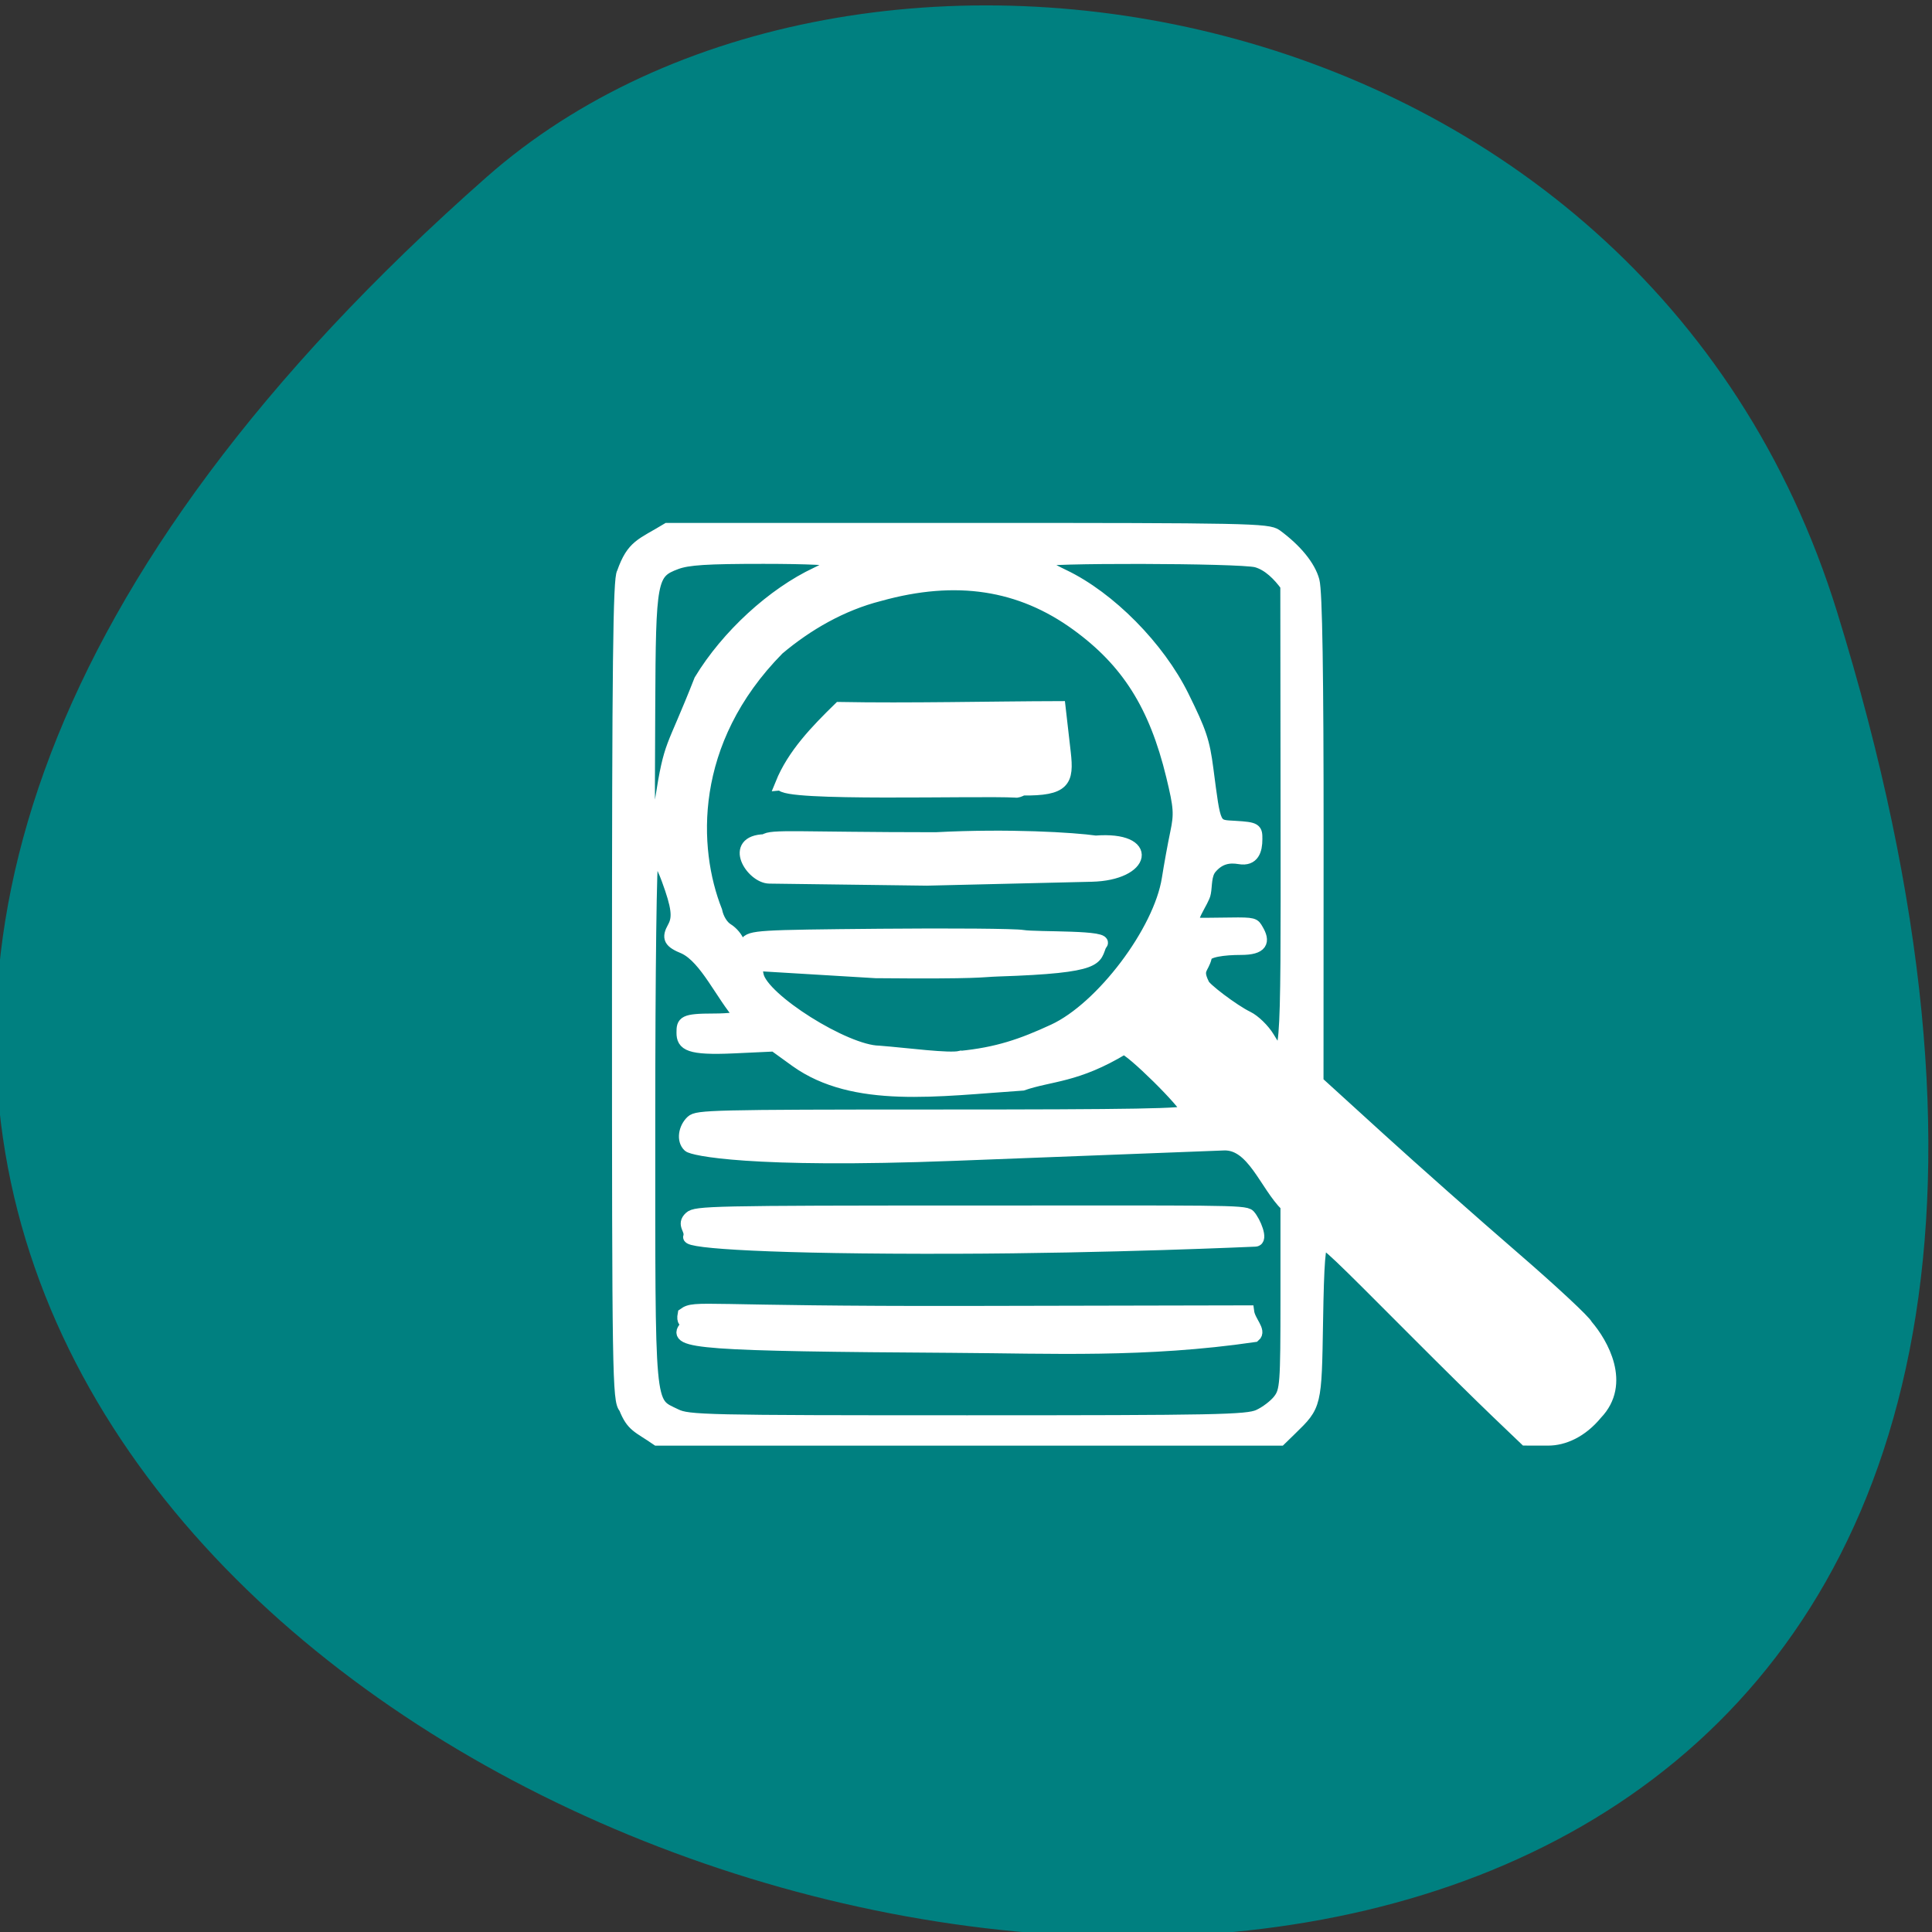 <svg xmlns="http://www.w3.org/2000/svg" viewBox="0 0 256 256"><rect x="0" y="0" width="256" height="256" fill="#333333" stroke="none"/><g fill="#008080" color="#000"><path d="m -1363.8 1650.47 c 92.76 -229.28 -405.65 -114.61 -172.57 42.475 46.699 31.473 147.56 19.349 172.57 -42.475 z" transform="matrix(1.037 0 0 -1.357 1657.69 2320.79)"/></g><g fill="#fff" stroke="#fff" stroke-width="3.423"><path d="m 42.871 -94.78 c -1.435 -1.592 -1.527 -7.394 -1.527 -96.36 0 -74.48 0.233 -94.95 1.091 -95.98 2.221 -6.361 4.205 -6.449 10.14 -10.08 h 68.55 c 63.967 0 68.68 0.096 70.49 1.434 4.507 3.337 7.575 7.13 8.472 10.474 0.648 2.416 0.95 21.61 0.936 59.53 l -0.021 55.966 l 14.155 12.998 c 7.785 7.149 21.513 19.411 30.507 27.25 8.994 7.838 16.6 14.986 16.904 15.883 3.458 4.04 8.779 13.342 2.179 20.27 -3.4 4.174 -7.472 5.931 -10.97 5.932 l -5.174 -0.009 l -6.57 -6.341 c -3.614 -3.487 -11.664 -11.496 -17.889 -17.798 -19.51 -19.748 -20.721 -20.906 -21.85 -20.906 -0.845 0 -1.17 4.163 -1.394 17.859 -0.317 19.423 -0.288 19.299 -5.921 24.833 l -2.414 2.371 h -71.18 h -71.18 c -4.325 -3.01 -5.635 -2.999 -7.324 -7.319 z m 144.75 1.892 c 1.642 -0.731 3.763 -2.355 4.713 -3.609 1.616 -2.13 1.728 -3.662 1.728 -23.543 v -21.264 c -4.8 -4.725 -7.698 -14.436 -14.399 -14.176 l -61.53 2.392 c -47.03 1.829 -59.857 -1.243 -60.65 -1.989 -1.422 -1.335 -0.957 -4.117 0.683 -5.656 1.219 -1.144 4.536 -1.287 55.675 -1.287 45.45 0 57.53 -0.215 57.52 -1.024 -0.021 -1.57 -13.04 -14.543 -14.594 -14.543 -10.801 6.594 -16.643 6.075 -23.1 8.318 -19.272 1.297 -38.41 4.207 -51.702 -5.389 l -4.974 -3.627 l -9.311 0.436 c -10.312 0.483 -11.599 -0.659 -11.599 -3.309 0 -2.407 0.125 -2.983 7.03 -2.983 3.586 0 6.166 -0.348 6.166 -0.831 -4.21 -4.698 -7.872 -13.359 -12.831 -15.744 -3.371 -1.391 -3.809 -2.243 -2.434 -4.739 1.243 -2.257 0.938 -4.738 -1.359 -11.05 -1.347 -3.699 -2.432 -5.326 -3.554 -5.326 -0.432 0 -0.765 26.482 -0.764 60.835 0.002 67.952 -0.283 64.782 6.094 67.935 2.869 1.418 6.636 1.503 66.63 1.503 56.859 0 63.901 -0.141 66.57 -1.33 z m -69.06 -15.948 c -58.5 -0.369 -64.957 -0.931 -61.876 -4.461 2.404 -2.755 -1 0.474 -0.338 -3.01 2.657 -1.92 3.584 -0.321 65.04 -0.449 l 63.772 -0.133 c 0.3 2.32 2.846 4.433 1.484 5.575 -24.809 3.661 -46.659 2.609 -68.08 2.479 z m -60.958 -25.281 c 0.552 -1.771 -1.632 -2.773 0.157 -4.453 1.28 -1.201 4.789 -1.328 63.824 -1.328 56.709 0 62.91 -0.183 63.845 0.875 1.27 1.437 2.987 5.665 1.414 5.71 -0.591 0.017 -33.22 1.54 -68.47 1.636 -42.39 0.115 -61.15 -1.228 -60.774 -2.44 z m 61.845 -41.41 c 8.475 -0.843 14.1 -2.794 21.38 -6.191 11 -5.131 24.25 -22.842 26.13 -34.93 0.479 -3.078 1.337 -7.83 1.907 -10.559 0.916 -4.392 0.811 -5.897 -0.921 -13.11 -3.922 -16.336 -10.256 -26.45 -21.882 -34.941 -12.835 -9.374 -27.474 -11.749 -45.09 -6.789 -8.62 2.213 -16.489 6.791 -23.12 12.427 -20.914 21.377 -19.831 46.09 -14.214 60.41 0.362 1.81 1.407 3.526 2.59 4.255 1.091 0.671 2.209 2.027 2.483 3.01 0.494 1.773 0.513 1.775 1.765 0.167 1.212 -1.557 2.524 -1.638 30.702 -1.899 16.19 -0.15 30.835 -0.026 32.545 0.275 3.108 0.531 20.369 -0.069 17.792 1.868 -1.494 3.251 0.678 5.187 -23.481 5.968 -3.961 0.128 -3.451 0.611 -27.902 0.388 l -27.508 -1.67 l 0.485 2.458 c 1.084 5.494 20.06 17.554 27.772 17.652 6.4 0.505 15.983 1.82 18.562 1.209 z m -44.655 -49.935 c 1.43 -1.215 7.442 -0.469 39.05 -0.457 16.675 -0.879 31.459 0.043 36.551 0.771 13.149 -1.038 11.316 7.454 -0.919 7.747 l -37.644 0.9 l -35.981 -0.472 c -3.955 -0.052 -9.162 -8.3 -1.059 -8.488 z m 3.824 -13 c 2.735 -6.828 8.04 -12.33 13.262 -17.472 15.775 0.297 34.421 -0.155 50.2 -0.198 l 1.184 10.423 c 0.747 6.57 -0.044 8.53 -9.601 8.433 -0.617 0.368 -1.318 0.588 -1.558 0.489 -8.639 -0.486 -53.42 0.987 -53.48 -1.675 z m 115.47 7.763 l -0.059 -53.52 c -1.734 -2.404 -4.086 -4.84 -6.895 -5.624 -3.825 -0.998 -49.791 -1.095 -49.791 -0.105 0 0.392 2.565 1.949 5.7 3.458 10.493 5.05 21.696 16.484 27.23 27.782 4.02 8.211 4.744 10.383 5.567 16.729 1.782 13.727 1.501 13.14 6.435 13.433 4.772 0.283 4.762 0.542 4.762 2.785 0 2.525 -0.688 4.837 -3.746 4.316 -2.372 -0.405 -4.631 -0.085 -6.646 2.318 -1.285 1.533 -1.044 4.118 -1.369 5.744 -0.267 1.892 -4.345 6.916 -1.935 7.169 0.6 0.032 4.101 0.009 7.781 -0.05 5.59 -0.09 5.398 0.132 6.126 1.355 1.626 2.727 1.135 4.373 -3.684 4.373 -3.783 0 -8.07 0.508 -8.07 1.971 -0.677 2.716 -2.241 2.688 -0.623 6.086 0 0.892 6.994 6.231 10.204 7.79 1.52 0.738 3.656 2.833 4.747 4.656 4.318 7.214 4.334 7.03 4.27 -50.669 z m -142.97 -3.902 c 2.255 -14.12 2.342 -10.766 8.972 -27.791 6.123 -10.217 16.596 -19.921 26.582 -24.63 2.431 -1.146 4.419 -2.433 4.419 -2.86 0 -0.461 -6.716 -0.776 -16.563 -0.776 -13.05 0 -17.293 0.274 -20 1.293 -5.809 2.182 -6.07 3.579 -6.197 33.21 -0.133 31.19 -0.226 28.788 1.094 28.378 0.677 -0.21 1.321 -2.802 1.697 -6.828 z" fill="#fff" stroke="#fff" stroke-width="2.895" transform="matrix(0.58 0 0 0.575 57.951 241.01)"/></g></svg>